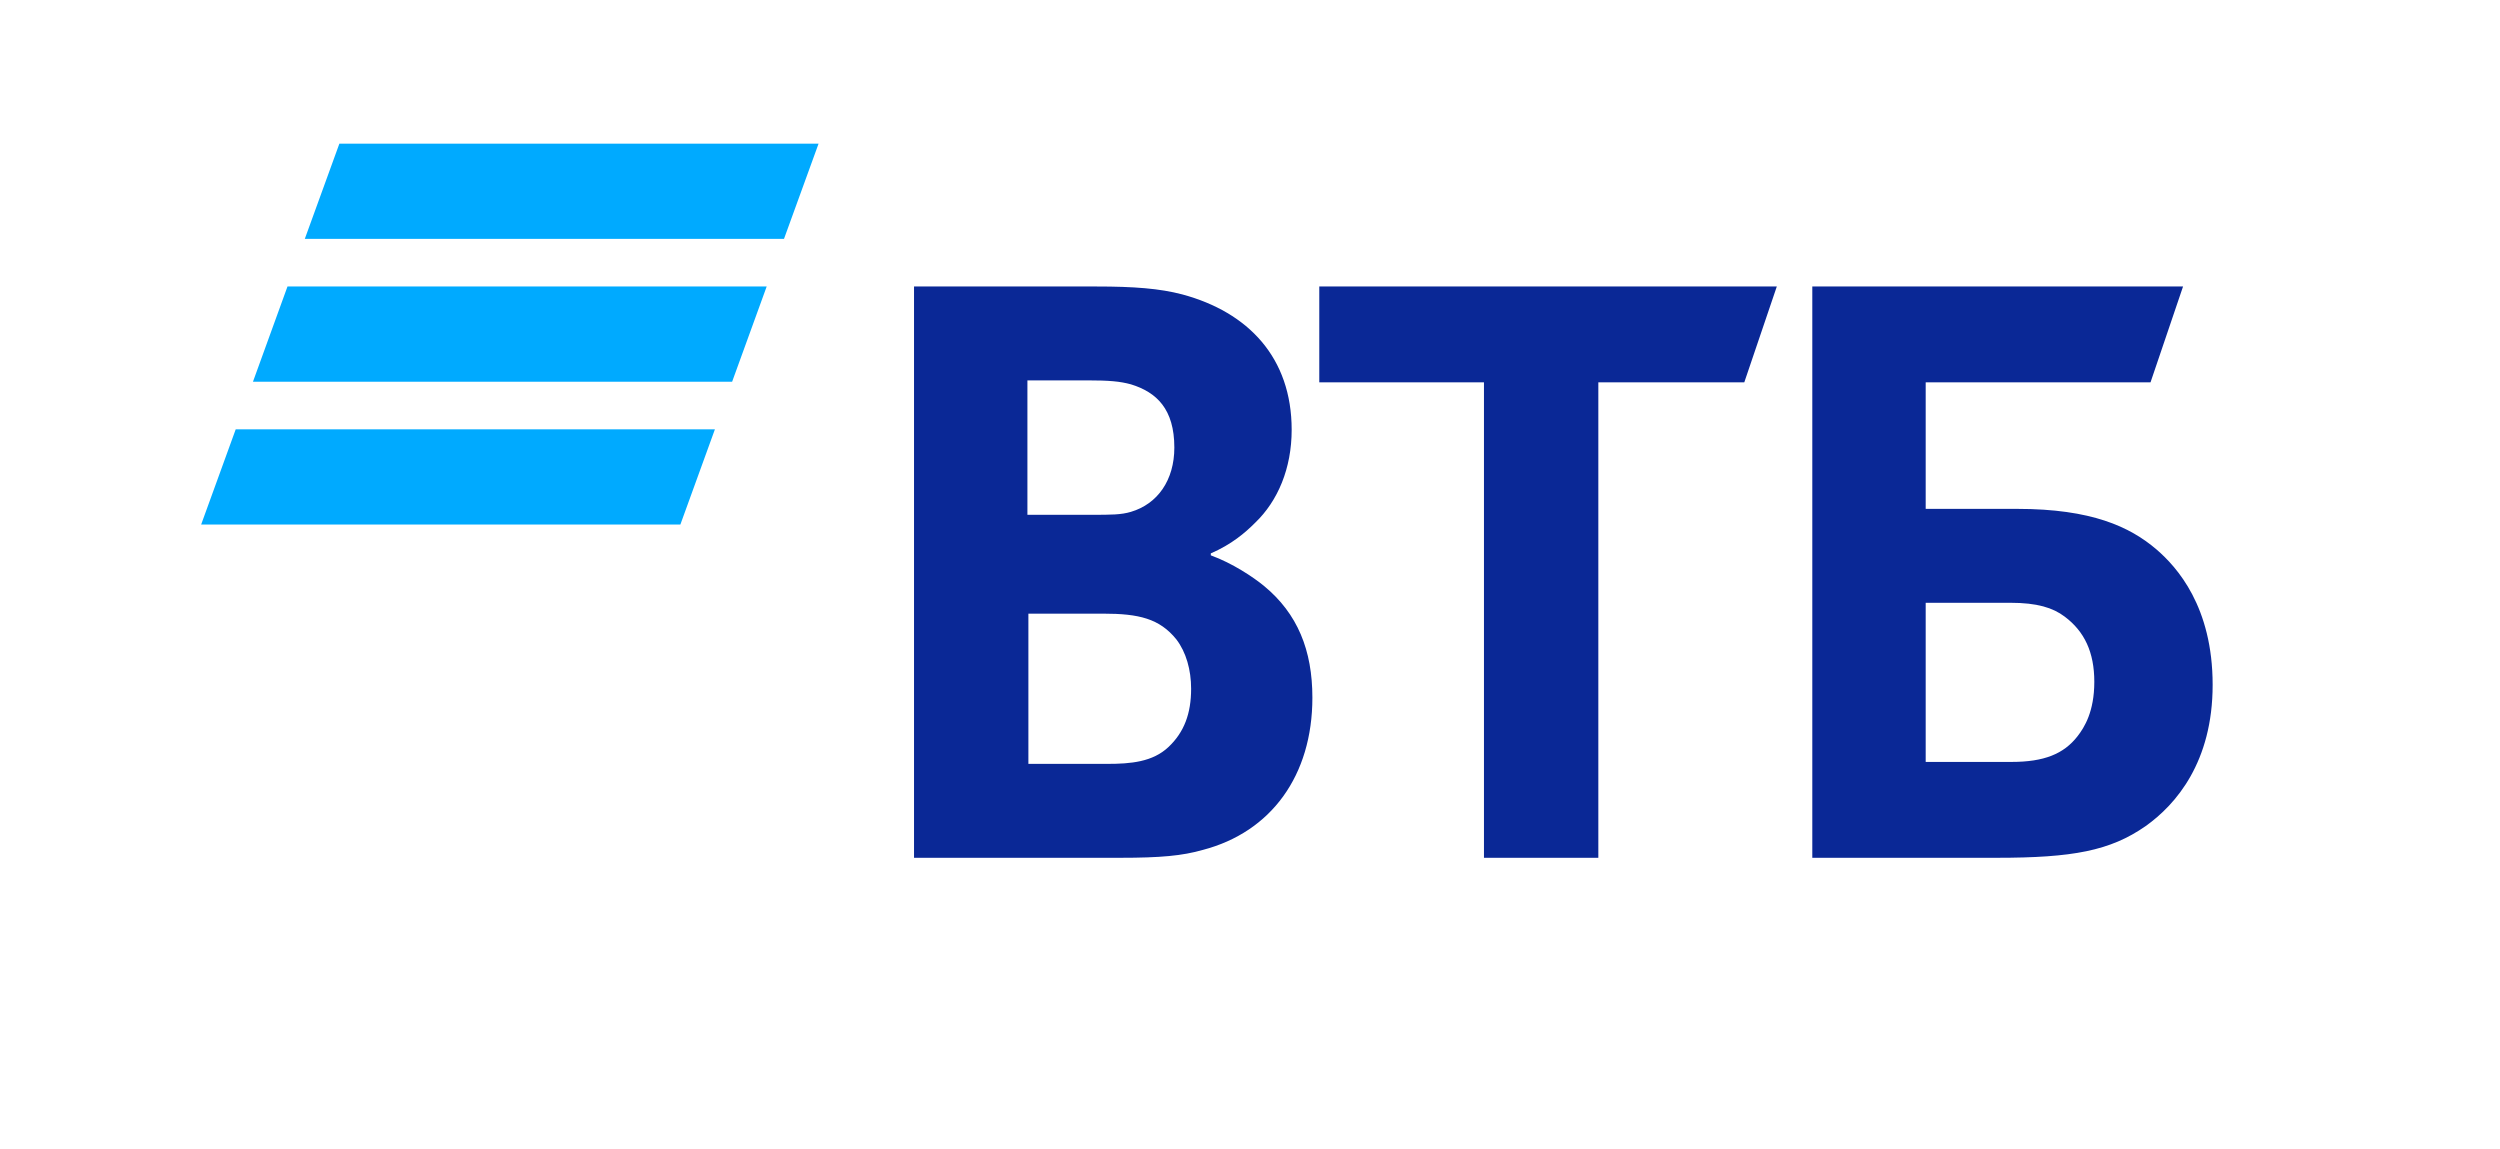 <svg viewBox="0 0 87 40" fill="none" xmlns="http://www.w3.org/2000/svg">
  <path fill-rule="evenodd" clip-rule="evenodd" d="M11.81 5L10.607 8.313H27.283L28.486 5H11.81ZM10.005 9.969L8.803 13.284H25.478L26.681 9.969H10.005ZM8.203 14.94L7 18.254H23.677L24.879 14.94H8.203Z" fill="#00AAFF"/>
  <path fill-rule="evenodd" clip-rule="evenodd" d="M67.014 26.515H69.999C71.132 26.515 71.818 26.239 72.299 25.62C72.539 25.311 72.882 24.761 72.882 23.728C72.882 22.697 72.539 21.974 71.852 21.459C71.441 21.148 70.891 20.977 69.965 20.977H67.014V26.515ZM63.068 29.851V9.97H75.97L74.838 13.306H67.014V17.709H70.205C72.779 17.709 74.117 18.328 75.044 19.119C75.764 19.739 77 21.114 77 23.832C77 26.515 75.73 27.994 74.666 28.75C73.431 29.61 72.127 29.851 69.485 29.851H63.068ZM51.642 29.851V13.306H45.911V9.97H61.833L60.701 13.306H55.622V29.851H51.642ZM35.754 17.915H37.985C38.671 17.915 39.014 17.915 39.357 17.812C40.284 17.537 40.867 16.711 40.867 15.576C40.867 14.235 40.25 13.65 39.357 13.375C38.98 13.272 38.602 13.237 37.847 13.237H35.754V17.915ZM35.788 21.355V26.583H38.534C39.357 26.583 40.112 26.514 40.661 25.998C41.21 25.482 41.451 24.829 41.451 23.969C41.451 23.316 41.279 22.697 40.936 22.249C40.352 21.527 39.632 21.355 38.397 21.355H35.788ZM42.136 19.257V19.326C42.892 19.601 43.612 20.082 43.989 20.392C45.156 21.355 45.671 22.628 45.671 24.279C45.671 26.996 44.23 28.956 41.862 29.576C41.142 29.782 40.386 29.851 38.98 29.851H31.808V9.97H38.157C39.46 9.97 40.352 10.038 41.142 10.245C43.441 10.864 44.95 12.447 44.95 14.957C44.95 16.299 44.469 17.434 43.681 18.19C43.338 18.535 42.857 18.947 42.136 19.257Z" fill="#0A2896"/>
</svg>